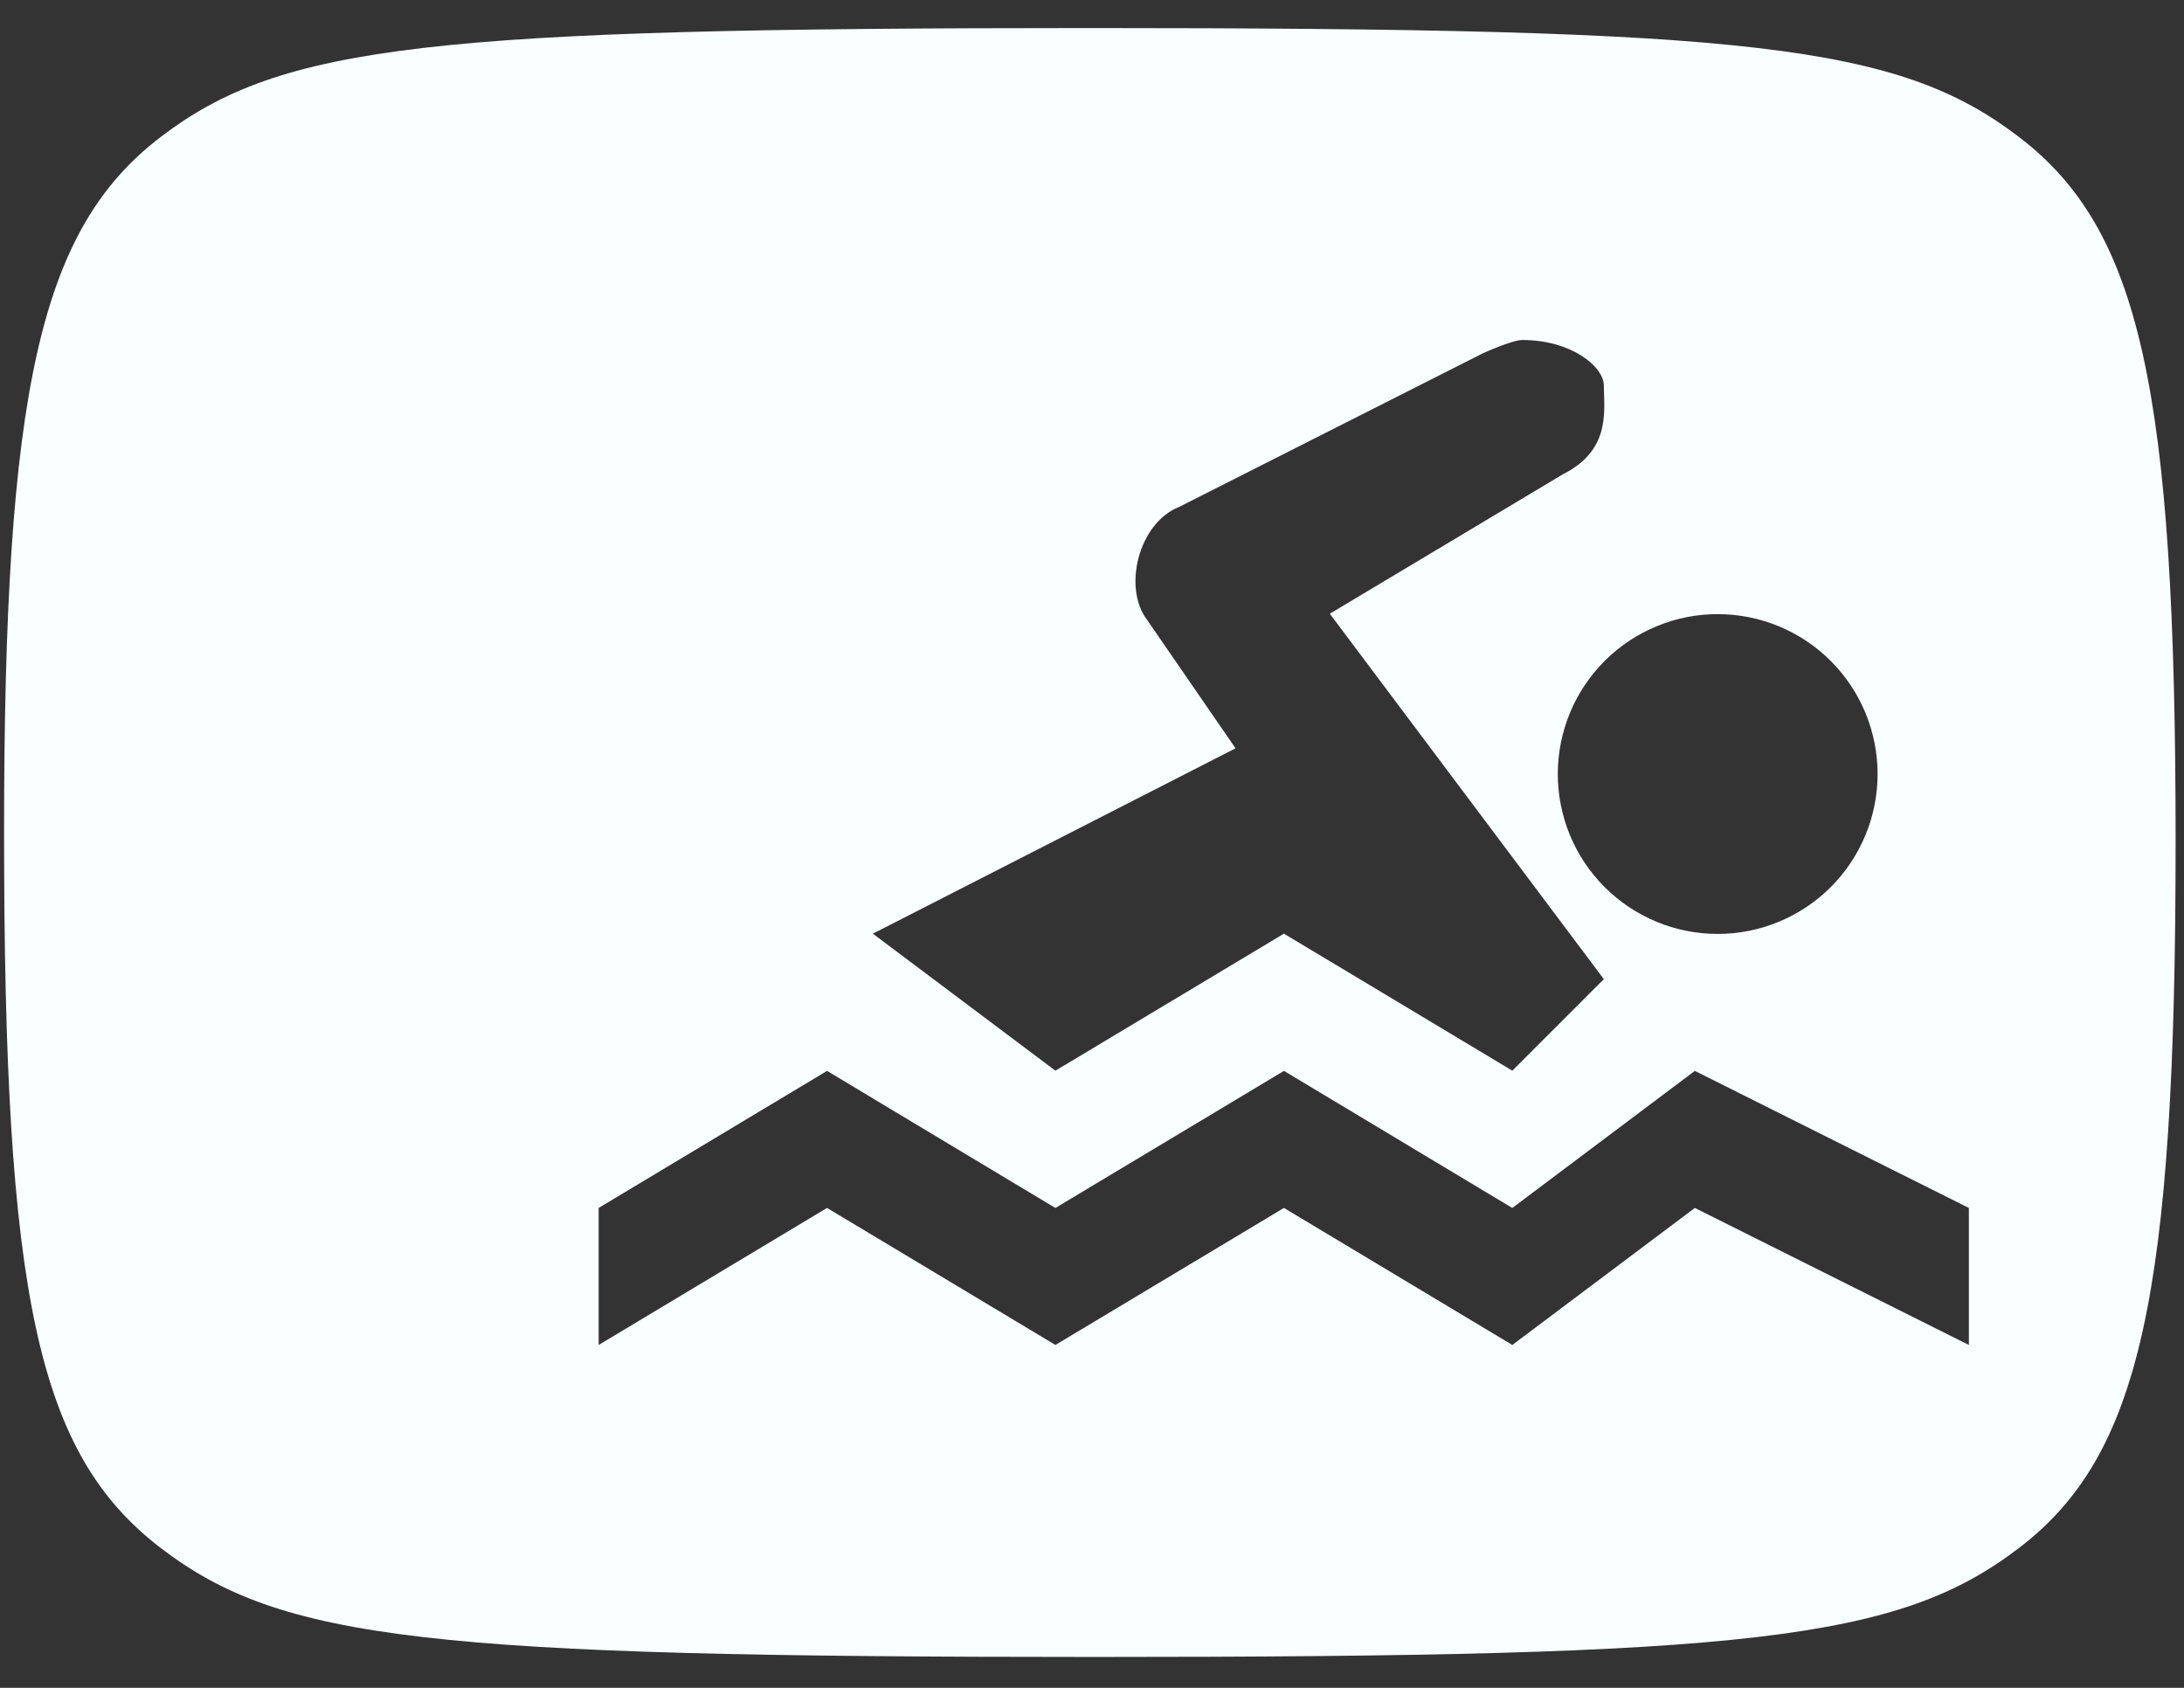 <svg width="44" height="34" viewBox="0 0 44 34" fill="none" xmlns="http://www.w3.org/2000/svg">
<rect x="0" y="0" width="44" height="34" fill="#333333" stroke="none"/>
<path id="Subtract" d="M21.956 0.565C35.282 0.565 38.243 0.9 40.679 2.762C43.115 4.625 43.831 7.825 43.831 16.948C43.831 26.118 43.115 29.318 40.679 31.18C38.243 33.043 35.234 33.378 22.052 33.378C8.631 33.378 5.67 33.043 3.234 31.18C0.75 29.27 0.082 26.117 0.082 16.757C0.082 7.873 0.798 4.625 3.234 2.762C5.67 0.9 8.679 0.565 21.956 0.565ZM30.468 24.333L25.867 21.572L21.263 24.333L16.662 21.572L12.061 24.333V27.093L16.662 24.333L21.263 27.093L25.867 24.333L30.468 27.093L34.145 24.333L39.666 27.093V24.333L34.145 21.572L30.468 24.333ZM30.669 6.849C30.462 6.849 29.868 7.12 29.868 7.12L23.754 10.212C22.939 10.534 22.617 11.834 23.107 12.483L24.892 15.074L17.585 18.808L21.263 21.568L25.867 18.808L30.468 21.568L32.312 19.724L26.791 12.363L31.497 9.548C32.468 9.058 32.312 8.252 32.312 7.762C32.304 7.376 31.649 6.849 30.669 6.849ZM34.609 12.371C34.186 12.37 33.767 12.453 33.376 12.615C32.984 12.777 32.629 13.013 32.33 13.312C32.03 13.611 31.793 13.966 31.63 14.357C31.468 14.748 31.385 15.167 31.384 15.59C31.384 16.012 31.467 16.431 31.628 16.822C31.79 17.213 32.027 17.569 32.326 17.868C32.625 18.167 32.98 18.405 33.371 18.567C33.761 18.729 34.18 18.813 34.603 18.813C35.457 18.814 36.277 18.475 36.881 17.872C37.486 17.268 37.826 16.449 37.827 15.595C37.827 14.74 37.489 13.921 36.885 13.316C36.282 12.712 35.463 12.372 34.609 12.371Z" fill="#F9FFFE"/>
</svg>
